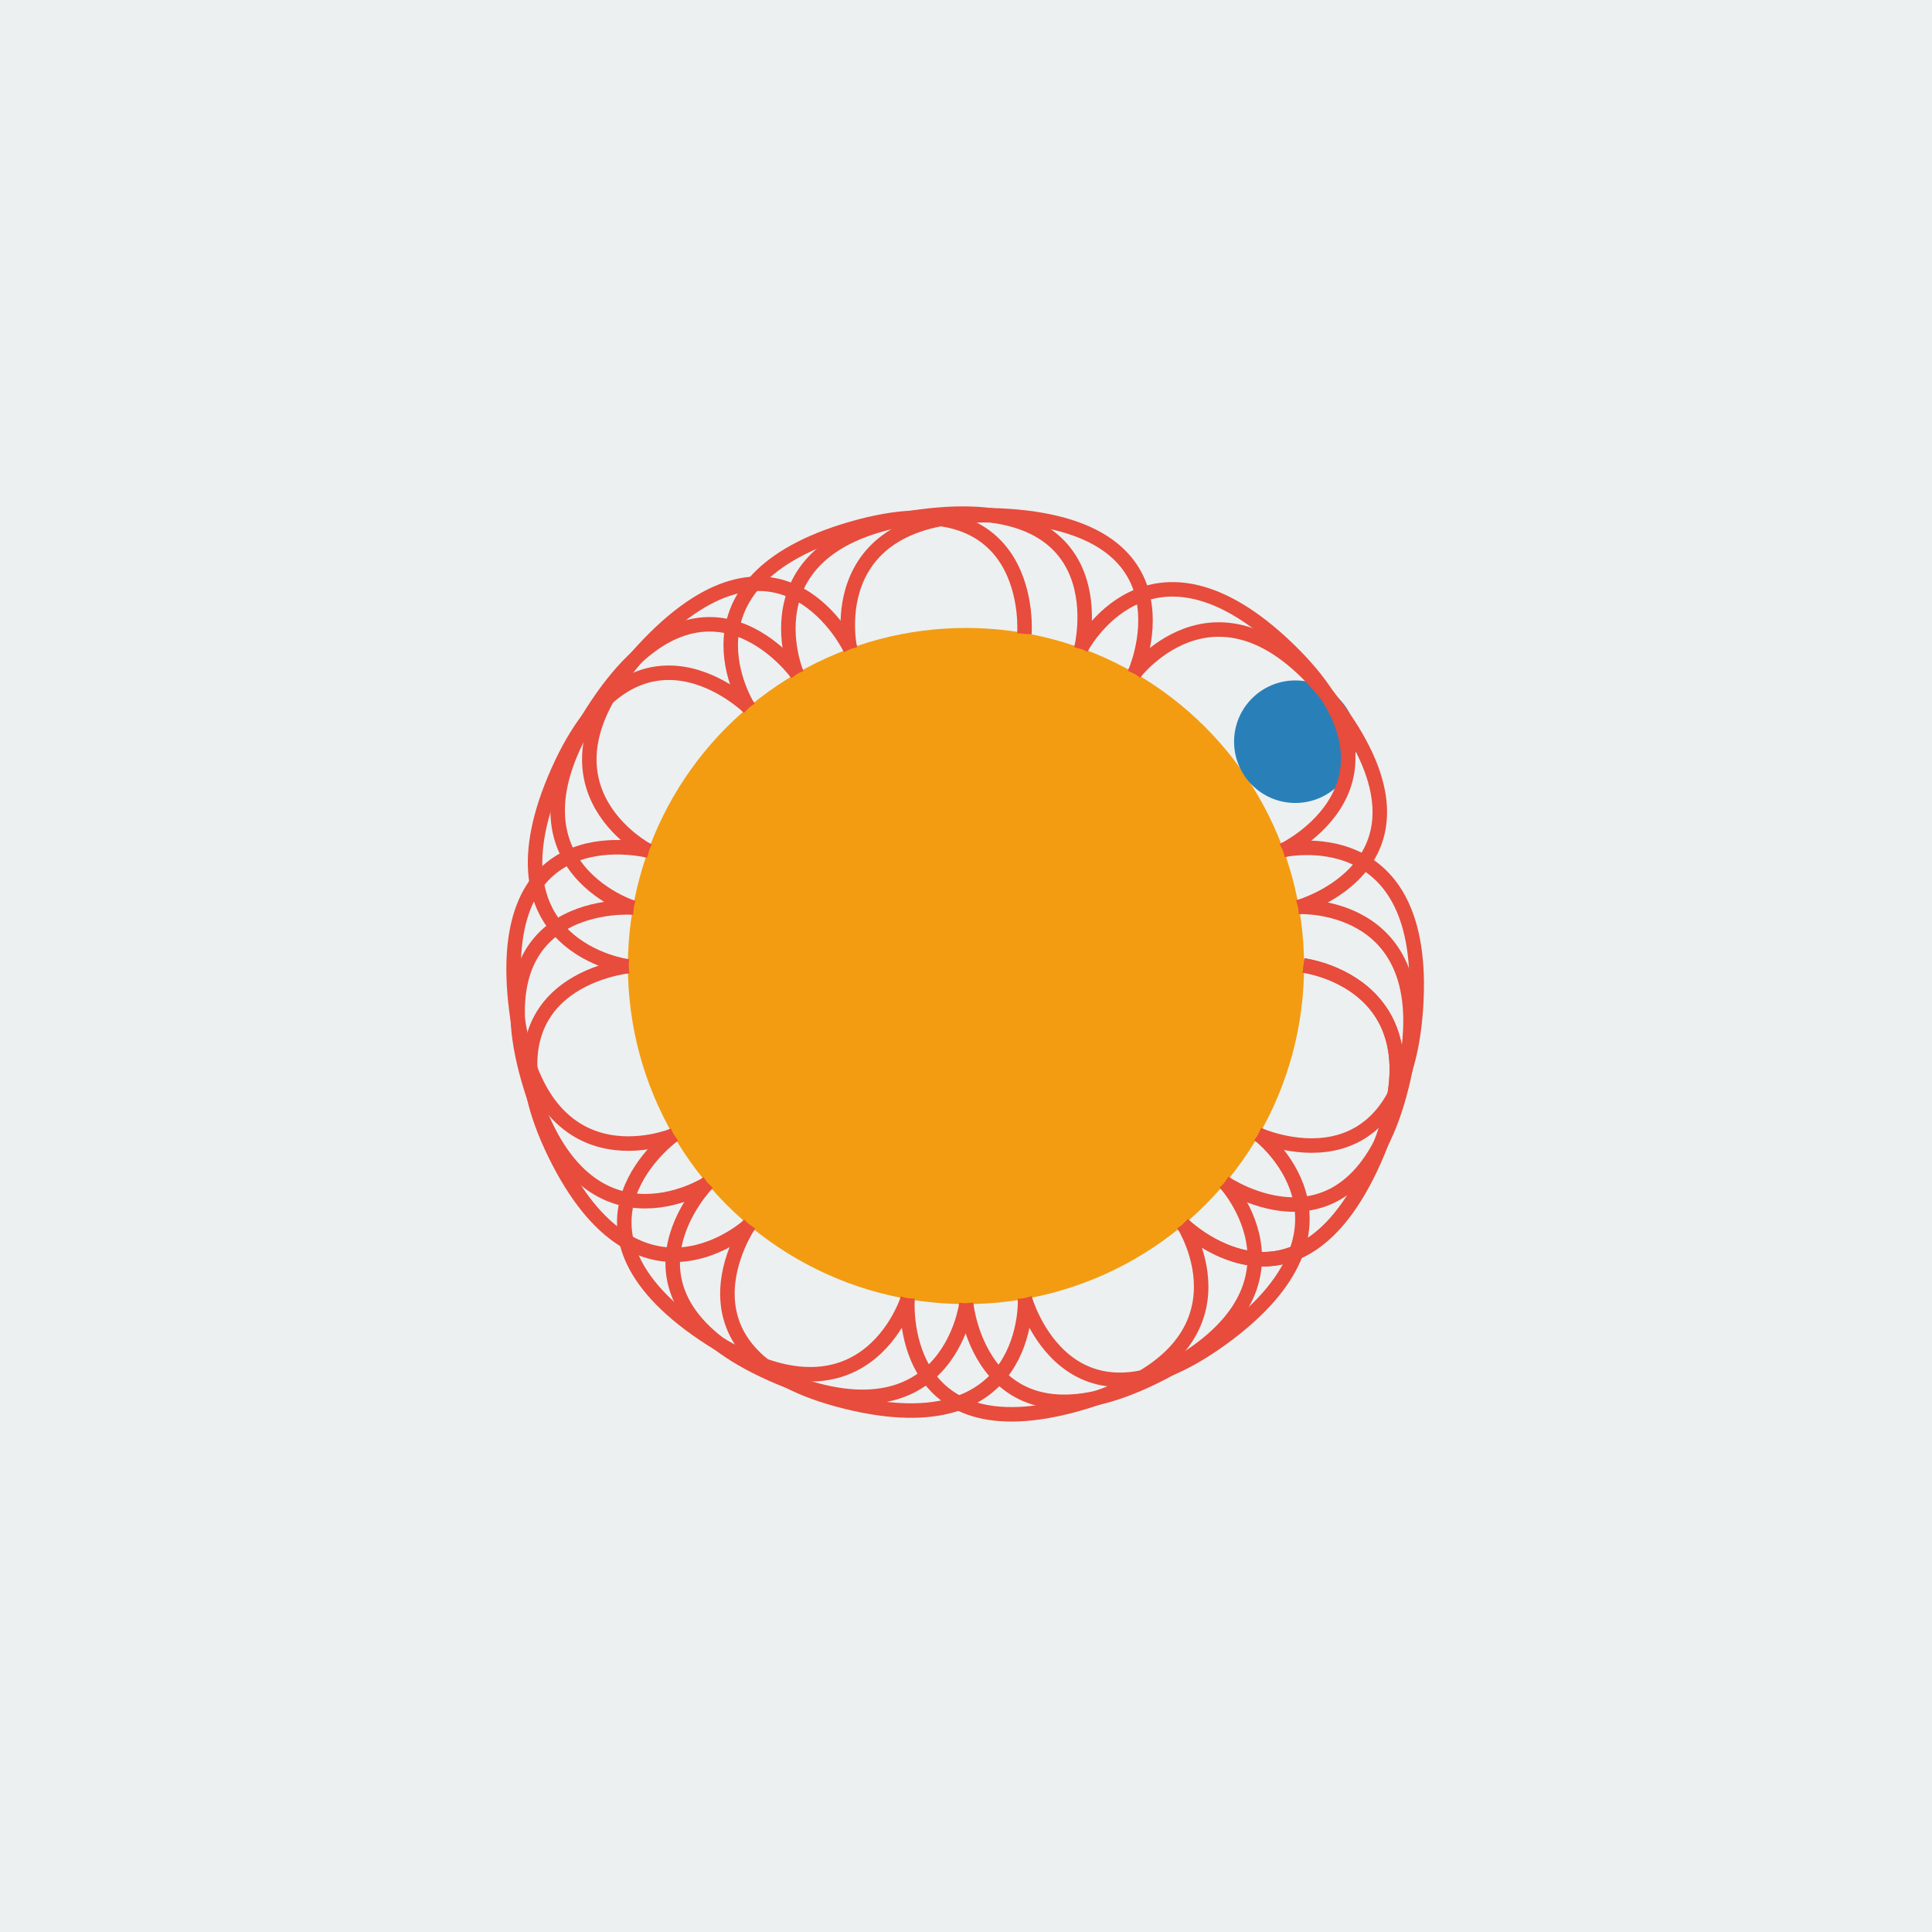 <?xml version="1.0" encoding="UTF-8" standalone="no"?>
<!-- Created with Inkscape (http://www.inkscape.org/) -->

<svg
   xmlns:dc="http://purl.org/dc/elements/1.1/"
   xmlns:cc="http://creativecommons.org/ns#"
   xmlns:rdf="http://www.w3.org/1999/02/22-rdf-syntax-ns#"
   xmlns:svg="http://www.w3.org/2000/svg"
   xmlns="http://www.w3.org/2000/svg"
   xmlns:xlink="http://www.w3.org/1999/xlink"
   xmlns:sodipodi="http://sodipodi.sourceforge.net/DTD/sodipodi-0.dtd"
   xmlns:inkscape="http://www.inkscape.org/namespaces/inkscape"
   width="200"
   height="200"
   viewBox="0 0 52.917 52.917"
   version="1.1"
   id="svg8"
   inkscape:version="0.92.3 (2405546, 2018-03-11)"
   sodipodi:docname="icono.svg">
  <defs
     id="defs2" />
  <sodipodi:namedview
     id="base"
     pagecolor="#ffffff"
     bordercolor="#666666"
     borderopacity="1.0"
     inkscape:pageopacity="0.0"
     inkscape:pageshadow="2"
     inkscape:zoom="2"
     inkscape:cx="121.81142"
     inkscape:cy="84.652074"
     inkscape:document-units="mm"
     inkscape:current-layer="layer1"
     showgrid="true"
     units="px"
     inkscape:window-width="1366"
     inkscape:window-height="745"
     inkscape:window-x="-8"
     inkscape:window-y="-8"
     inkscape:window-maximized="1"
     showguides="false"
     inkscape:snap-global="false">
    <inkscape:grid
       type="xygrid"
       id="grid4293" />
  </sodipodi:namedview>
  <g
     inkscape:label="Capa 1"
     inkscape:groupmode="layer"
     id="layer1"
     transform="translate(0,-244.083)">
    <rect
       style="fill:#ecf0f1;fill-opacity:1;fill-rule:evenodd;stroke:none;stroke-width:2.16;stroke-linejoin:miter;stroke-miterlimit:4;stroke-dasharray:none;stroke-dashoffset:0;stroke-opacity:1"
       id="rect815"
       width="52.917"
       height="52.917"
       x="2.5687237e-008"
       y="244.083" />
    <circle
       style="opacity:1;vector-effect:none;fill:#f39c12;fill-opacity:1;fill-rule:evenodd;stroke:none;stroke-width:0.397;stroke-linecap:butt;stroke-linejoin:miter;stroke-miterlimit:4;stroke-dasharray:none;stroke-dashoffset:0;stroke-opacity:1"
       id="path4475"
       cx="26.458"
       cy="270.542"
       r="9.26" />
    <path
       style="fill:none;stroke:#e74c3c;stroke-width:0.397;stroke-linecap:butt;stroke-linejoin:miter;stroke-miterlimit:4;stroke-dasharray:none;stroke-opacity:1"
       d="m 35.704,270.527 c 0,0 4.073,0.508 1.933,5.328 -2.14,4.82 -5.24,1.76 -5.24,1.76"
       id="path4483"
       inkscape:connector-curvature="0"
       sodipodi:nodetypes="czc"
       inkscape:transform-center-x="-8.8703843"
       inkscape:transform-center-y="4.0083516"
       inkscape:tile-cx="26.457108"
       inkscape:tile-cy="26.457696"
       inkscape:tile-w="6.1995552"
       inkscape:tile-h="8.4401813"
       inkscape:tile-x0="32.25726"
       inkscape:tile-y0="26.246406" />
    <use
       x="0"
       y="0"
       inkscape:tiled-clone-of="#path4483"
       xlink:href="#path4483"
       id="use4485"
       inkscape:transform-center-x="-28.327384"
       inkscape:transform-center-y="23.465784"
       width="100%"
       height="100%" />
    <use
       x="0"
       y="0"
       inkscape:tiled-clone-of="#path4483"
       xlink:href="#path4483"
       transform="rotate(50,26.457,270.541)"
       id="use4487"
       inkscape:transform-center-x="-21.875476"
       inkscape:transform-center-y="29.134278"
       width="100%"
       height="100%" />
    <use
       x="0"
       y="0"
       inkscape:tiled-clone-of="#path4483"
       xlink:href="#path4483"
       transform="rotate(100,26.457,270.541)"
       id="use4489"
       inkscape:transform-center-x="-13.982381"
       inkscape:transform-center-y="27.359334"
       width="100%"
       height="100%" />
    <use
       x="0"
       y="0"
       inkscape:tiled-clone-of="#path4483"
       xlink:href="#path4483"
       transform="rotate(150,26.457,270.541)"
       id="use4491"
       inkscape:transform-center-x="-9.2618498"
       inkscape:transform-center-y="20.263675"
       width="100%"
       height="100%" />
    <use
       x="0"
       y="0"
       inkscape:tiled-clone-of="#path4483"
       xlink:href="#path4483"
       transform="rotate(-160,26.457,270.541)"
       id="use4493"
       inkscape:transform-center-x="-12.717905"
       inkscape:transform-center-y="12.648205"
       width="100%"
       height="100%" />
    <use
       x="0"
       y="0"
       inkscape:tiled-clone-of="#path4483"
       xlink:href="#path4483"
       transform="rotate(-110,26.457,270.541)"
       id="use4495"
       inkscape:transform-center-x="-20.297398"
       inkscape:transform-center-y="9.2840957"
       width="100%"
       height="100%" />
    <circle
       style="opacity:1;vector-effect:none;fill:#2980b9;fill-opacity:1;fill-rule:evenodd;stroke:none;stroke-width:0.387;stroke-linecap:butt;stroke-linejoin:miter;stroke-miterlimit:4;stroke-dasharray:none;stroke-dashoffset:0;stroke-opacity:1"
       id="path4525"
       cx="35.479"
       cy="264.398"
       r="1.678" />
    <use
       x="0"
       y="0"
       inkscape:tiled-clone-of="#path4483"
       xlink:href="#path4483"
       transform="rotate(-60,26.457,270.541)"
       id="use4497"
       inkscape:transform-center-x="-27.42997"
       inkscape:transform-center-y="14.046071"
       width="100%"
       height="100%" />
    <use
       x="0"
       y="0"
       inkscape:tiled-clone-of="#path4483"
       xlink:href="#path4483"
       transform="rotate(-10,26.457,270.541)"
       id="use4499"
       inkscape:transform-center-x="-29.084207"
       inkscape:transform-center-y="21.913376"
       width="100%"
       height="100%" />
    <use
       x="0"
       y="0"
       inkscape:tiled-clone-of="#path4483"
       xlink:href="#path4483"
       transform="rotate(40,26.457,270.541)"
       id="use4501"
       inkscape:transform-center-x="-23.413975"
       inkscape:transform-center-y="28.392683"
       width="100%"
       height="100%" />
    <use
       x="0"
       y="0"
       inkscape:tiled-clone-of="#path4483"
       xlink:href="#path4483"
       transform="rotate(90,26.457,270.541)"
       id="use4503"
       inkscape:transform-center-x="-15.44865"
       inkscape:transform-center-y="28.327821"
       width="100%"
       height="100%" />
    <use
       x="0"
       y="0"
       inkscape:tiled-clone-of="#path4483"
       xlink:href="#path4483"
       transform="rotate(140,26.457,270.541)"
       id="use4505"
       inkscape:transform-center-x="-9.7801557"
       inkscape:transform-center-y="21.875912"
       width="100%"
       height="100%" />
    <use
       x="0"
       y="0"
       inkscape:tiled-clone-of="#path4483"
       xlink:href="#path4483"
       transform="rotate(-170,26.457,270.541)"
       id="use4507"
       inkscape:transform-center-x="-11.555099"
       inkscape:transform-center-y="13.982818"
       width="100%"
       height="100%" />
    <use
       x="0"
       y="0"
       inkscape:tiled-clone-of="#path4483"
       xlink:href="#path4483"
       transform="rotate(-120,26.457,270.541)"
       id="use4509"
       inkscape:transform-center-x="-18.650758"
       inkscape:transform-center-y="9.2622863"
       width="100%"
       height="100%" />
    <use
       x="0"
       y="0"
       inkscape:tiled-clone-of="#path4483"
       xlink:href="#path4483"
       transform="rotate(-70,26.457,270.541)"
       id="use4511"
       inkscape:transform-center-x="-26.266228"
       inkscape:transform-center-y="12.718342"
       width="100%"
       height="100%" />
    <use
       x="0"
       y="0"
       inkscape:tiled-clone-of="#path4483"
       xlink:href="#path4483"
       transform="rotate(-20,26.457,270.541)"
       id="use4513"
       inkscape:transform-center-x="-29.630338"
       inkscape:transform-center-y="20.297834"
       width="100%"
       height="100%" />
    <use
       x="0"
       y="0"
       inkscape:tiled-clone-of="#path4483"
       xlink:href="#path4483"
       transform="rotate(30,26.457,270.541)"
       id="use4515"
       inkscape:transform-center-x="-24.868363"
       inkscape:transform-center-y="27.430406"
       width="100%"
       height="100%" />
    <use
       x="0"
       y="0"
       inkscape:tiled-clone-of="#path4483"
       xlink:href="#path4483"
       transform="rotate(80,26.457,270.541)"
       id="use4517"
       inkscape:transform-center-x="-17.001058"
       inkscape:transform-center-y="29.084643"
       width="100%"
       height="100%" />
    <use
       x="0"
       y="0"
       inkscape:tiled-clone-of="#path4483"
       xlink:href="#path4483"
       transform="rotate(130,26.457,270.541)"
       id="use4519"
       inkscape:transform-center-x="-10.521751"
       inkscape:transform-center-y="23.414411"
       width="100%"
       height="100%" />
    <use
       x="0"
       y="0"
       inkscape:tiled-clone-of="#path4483"
       xlink:href="#path4483"
       transform="rotate(180,26.457,270.541)"
       id="use4521"
       inkscape:transform-center-x="-10.586613"
       inkscape:transform-center-y="15.449086"
       width="100%"
       height="100%" />
    <use
       x="0"
       y="0"
       inkscape:tiled-clone-of="#path4483"
       xlink:href="#path4483"
       transform="rotate(-130,26.457,270.541)"
       id="use4523"
       inkscape:transform-center-x="-17.038521"
       inkscape:transform-center-y="9.7805922"
       width="100%"
       height="100%" />
  </g>
</svg>

